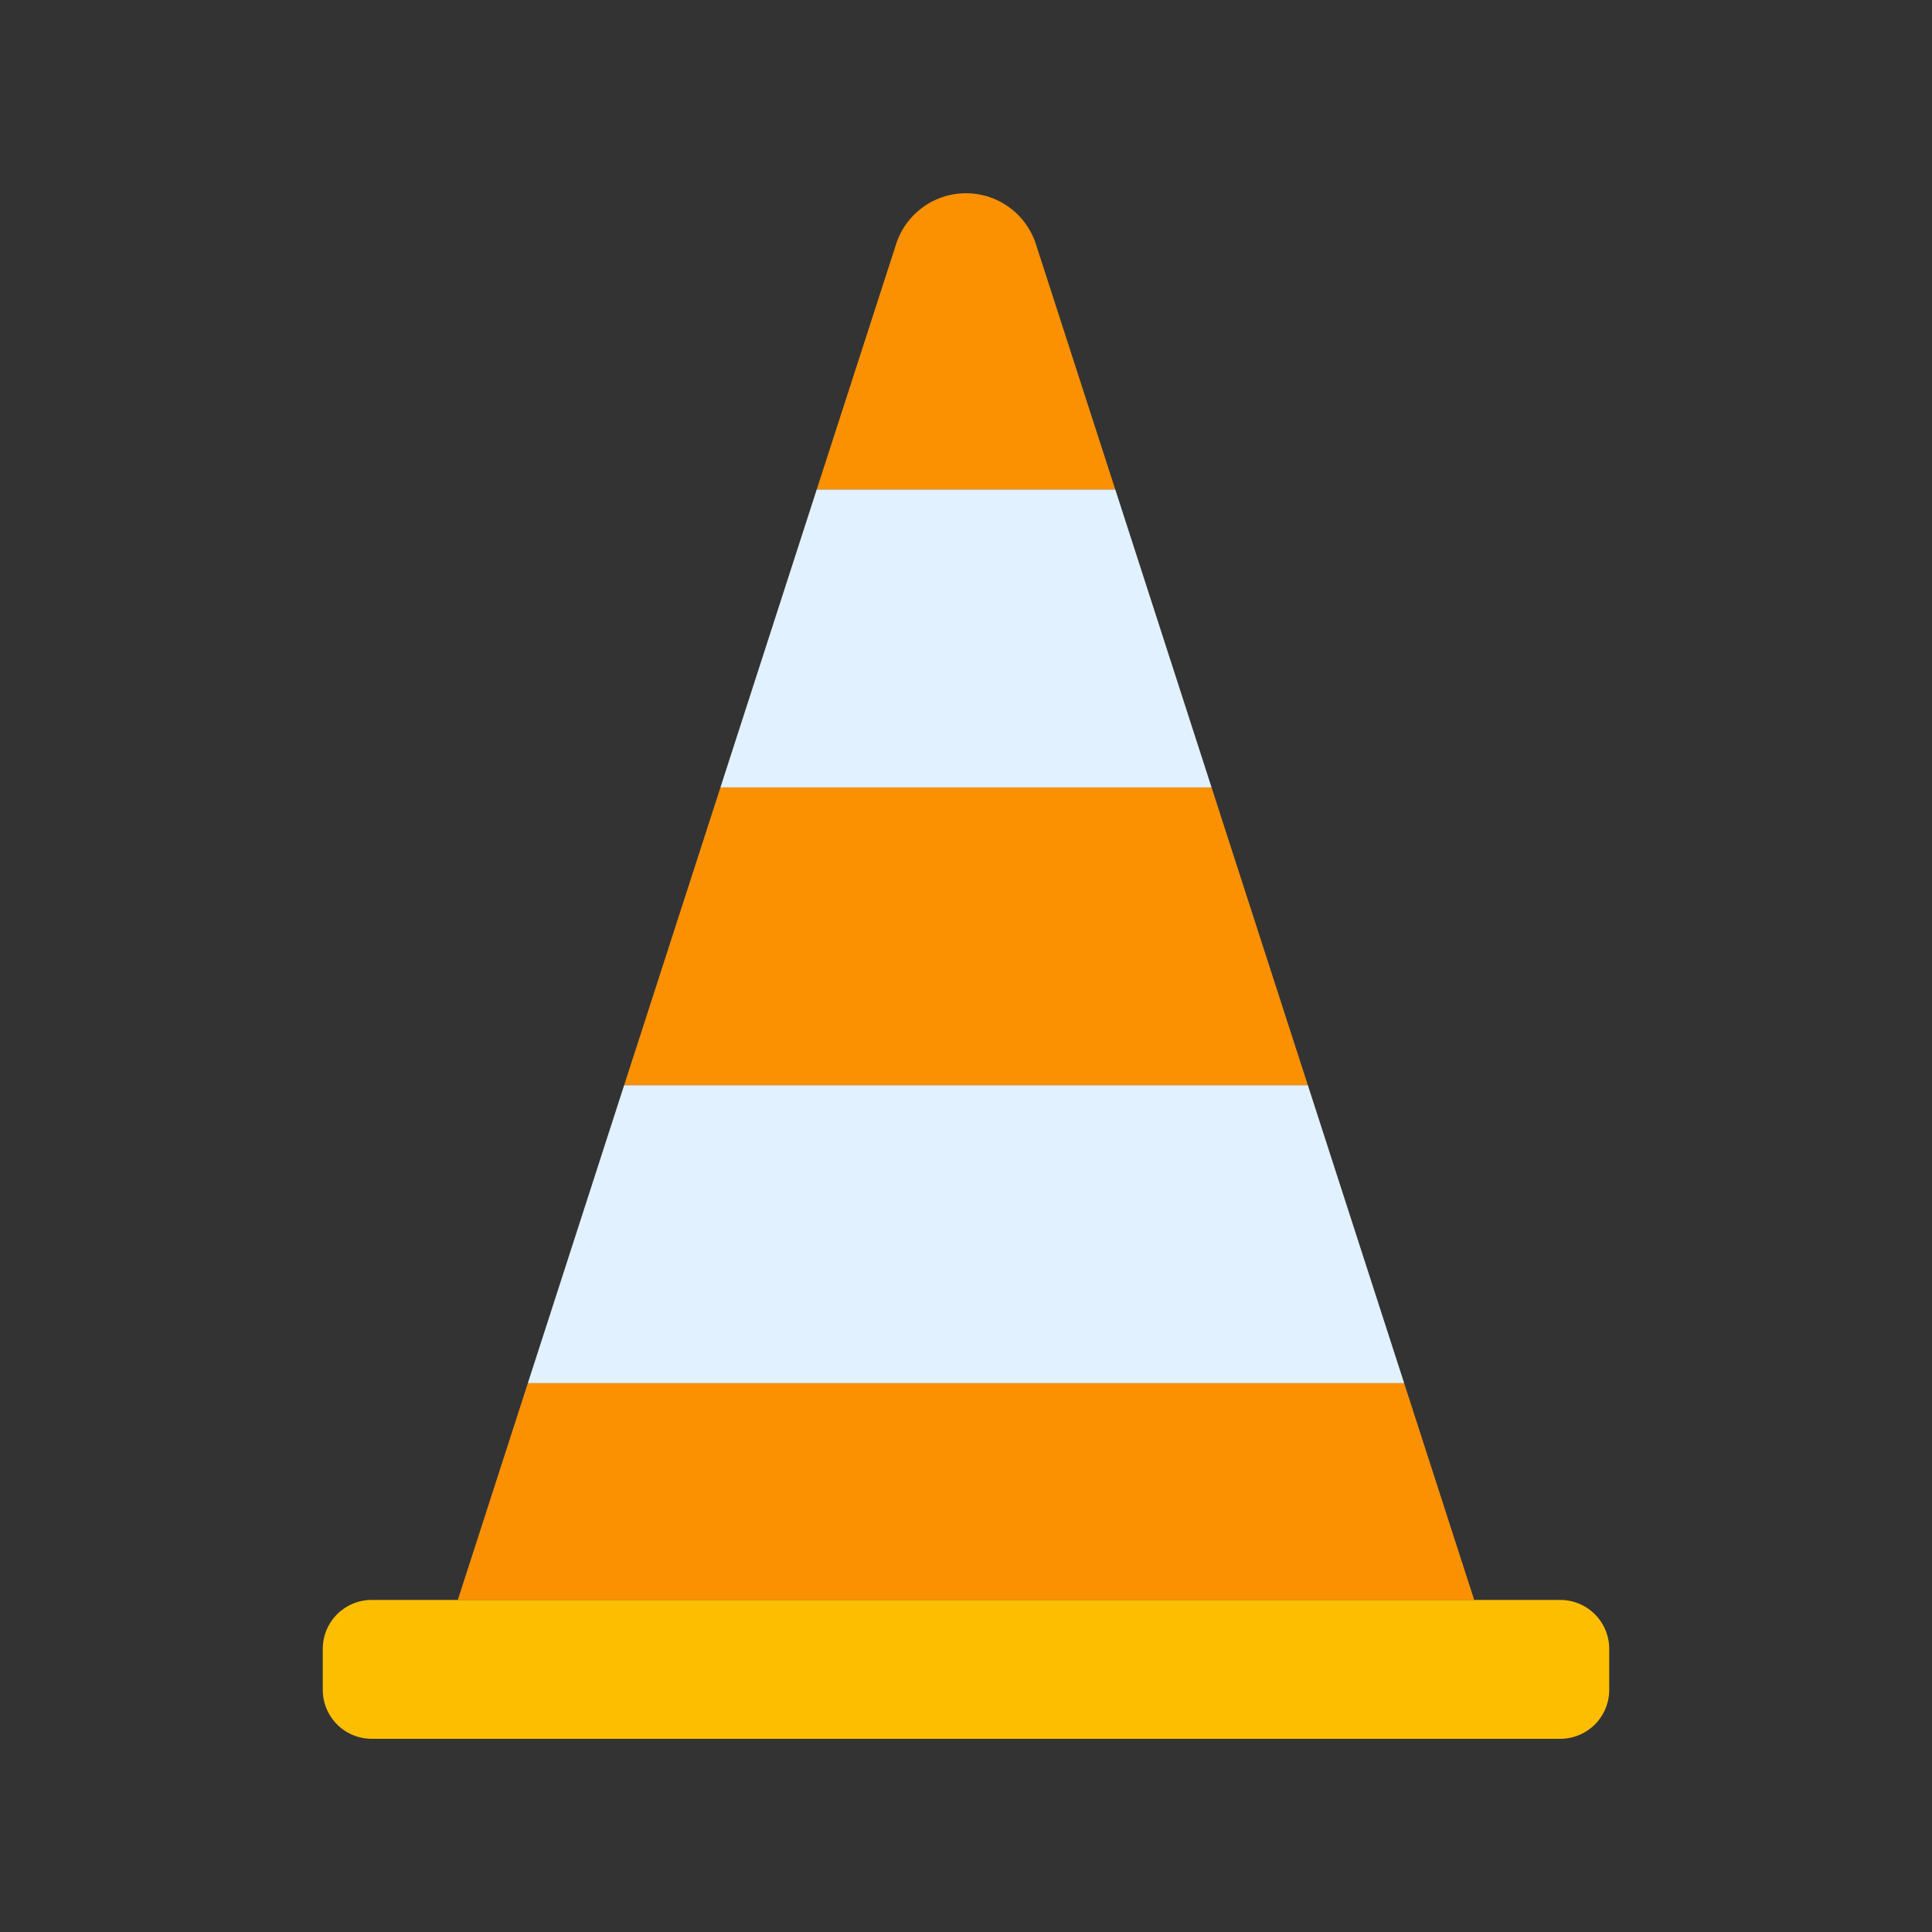 <svg xmlns="http://www.w3.org/2000/svg" version="1.1" xmlns:xlink="http://www.w3.org/1999/xlink" xmlns:svgjs="http://svgjs.com/svgjs" width="512" height="512" x="0" y="0" viewBox="0 0 128 128" style="enable-background:new 0 0 512 512" xml:space="preserve" class=""><rect x="0" y="0" width="128" height="128" fill="#333333" stroke="none"/><g><path xmlns="http://www.w3.org/2000/svg" d="m59.37 16.17-5.26 16.26h19.78l-5.26-16.26a4.867 4.867 0 0 0 -9.26 0z" fill="#fb9000" data-original="#fb9000" class=""></path><path xmlns="http://www.w3.org/2000/svg" d="m54.11 32.43-6.38 19.74h32.54l-6.38-19.74z" fill="#e1f1ff" data-original="#e1f1ff" class=""></path><path xmlns="http://www.w3.org/2000/svg" d="m47.73 52.17-6.38 19.73h45.3l-6.38-19.73z" fill="#fb9000" data-original="#fb9000" class=""></path><path xmlns="http://www.w3.org/2000/svg" d="m41.35 71.9-6.38 19.74h58.06l-6.38-19.74z" fill="#e1f1ff" data-original="#e1f1ff" class=""></path><path xmlns="http://www.w3.org/2000/svg" d="m34.97 91.64-4.64 14.36h67.34l-4.64-14.36z" fill="#fb9000" data-original="#fb9000" class=""></path><path xmlns="http://www.w3.org/2000/svg" d="m24.627 106h78.745a3.243 3.243 0 0 1 3.243 3.243v2.714a3.243 3.243 0 0 1 -3.243 3.243h-78.745a3.242 3.242 0 0 1 -3.242-3.242v-2.714a3.242 3.242 0 0 1 3.242-3.244z" fill="#fdbe00" data-original="#fdbe00"></path></g></svg>